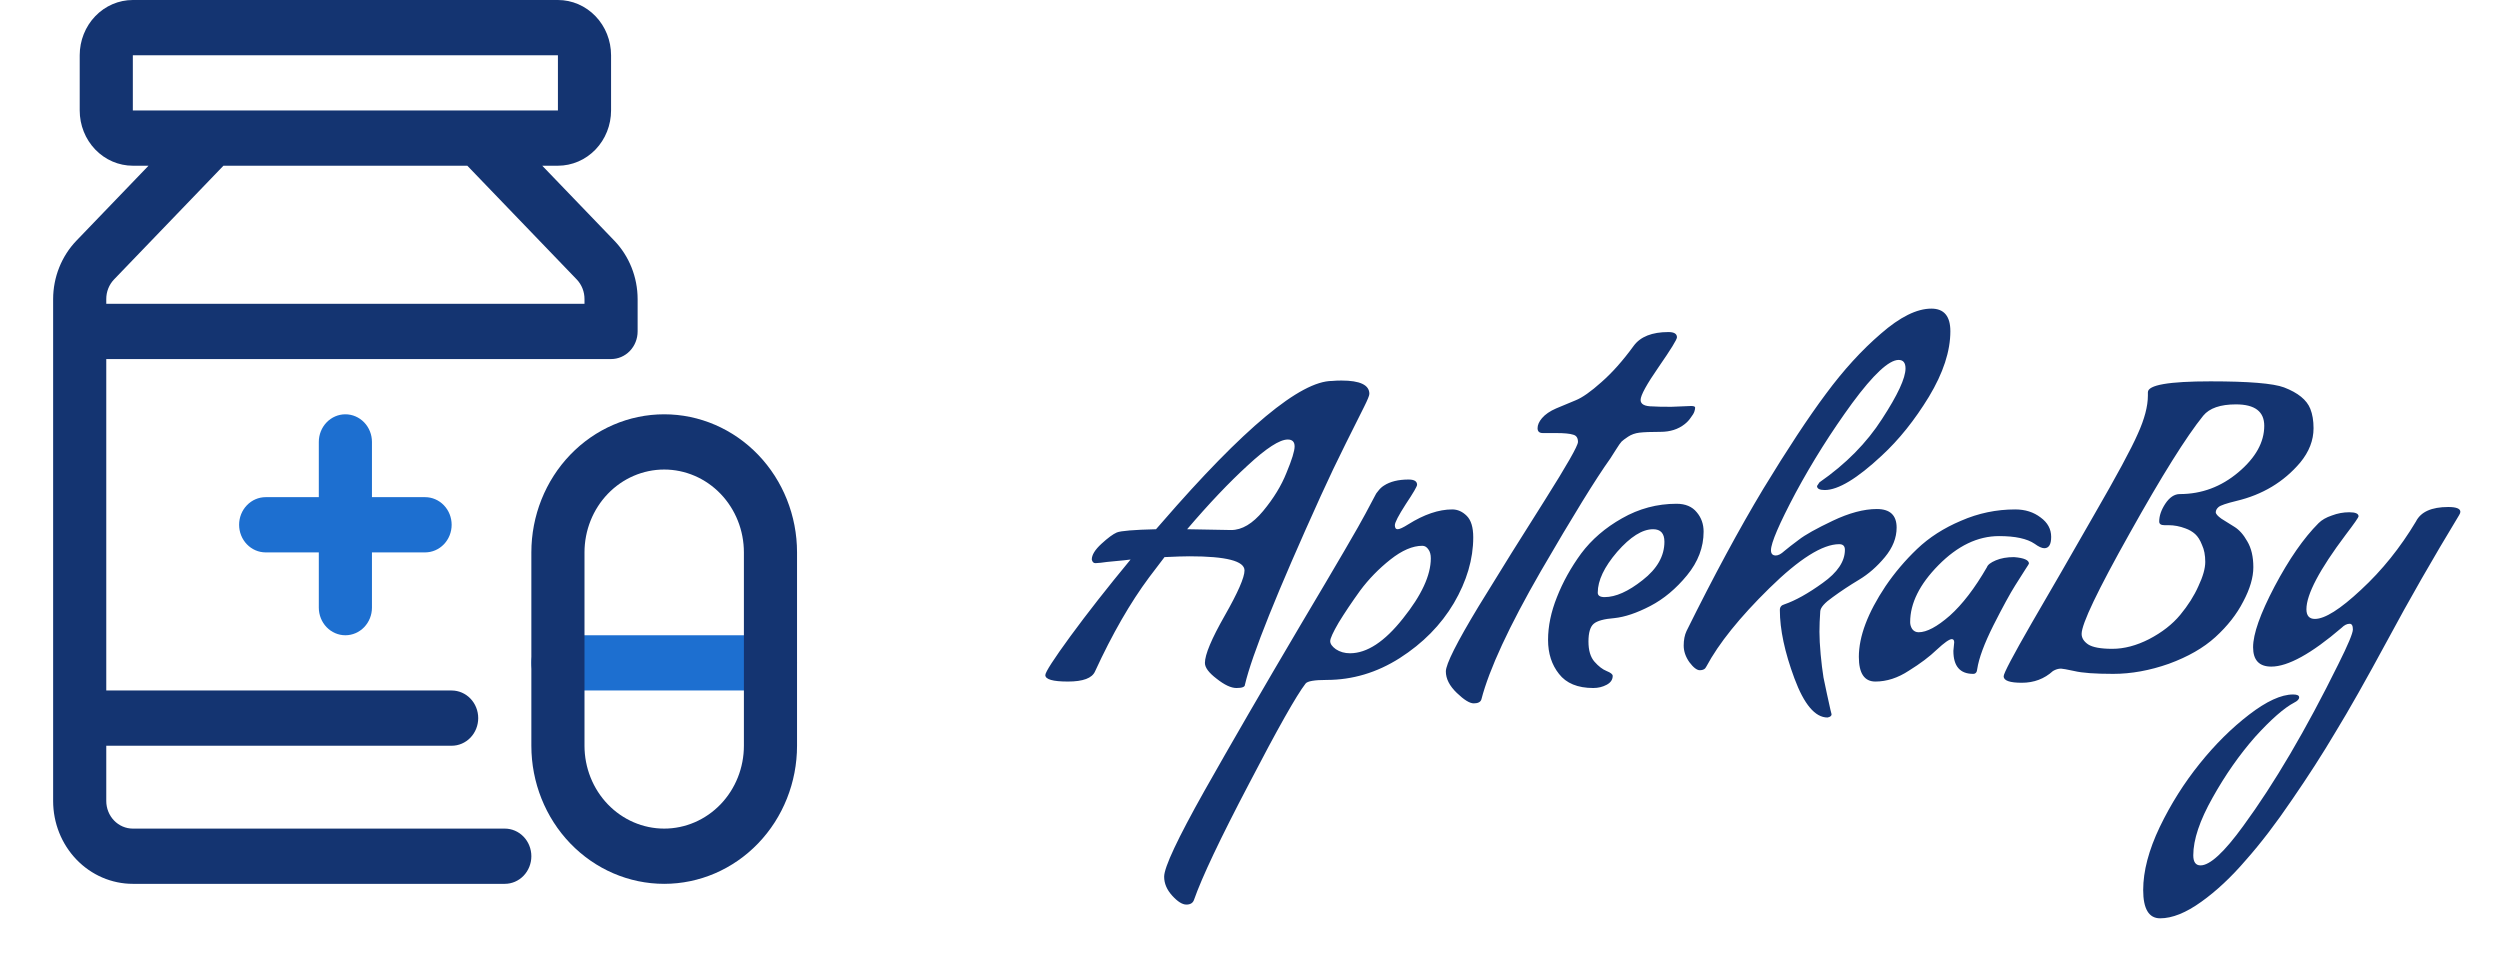 <svg width="297" height="114" viewBox="0 0 297 114" fill="none" xmlns="http://www.w3.org/2000/svg">
<g clip-path="url(#clip0_1_6)">
<path d="M72.972 28.58L64.419 19.688H66.281C67.955 19.688 69.561 18.996 70.745 17.765C71.929 16.535 72.594 14.866 72.594 13.125V6.562C72.594 4.822 71.929 3.153 70.745 1.922C69.561 0.691 67.955 0 66.281 0L15.781 0C14.107 0 12.502 0.691 11.318 1.922C10.134 3.153 9.469 4.822 9.469 6.562V13.125C9.469 14.866 10.134 16.535 11.318 17.765C12.502 18.996 14.107 19.688 15.781 19.688H17.643L9.09 28.58C7.314 30.424 6.315 32.926 6.312 35.536V95.156C6.312 97.767 7.31 100.271 9.086 102.117C10.862 103.963 13.27 105 15.781 105H59.969C60.806 105 61.609 104.654 62.201 104.039C62.792 103.424 63.125 102.589 63.125 101.719C63.125 100.849 62.792 100.014 62.201 99.399C61.609 98.783 60.806 98.438 59.969 98.438H15.781C14.944 98.438 14.141 98.092 13.549 97.476C12.957 96.861 12.625 96.026 12.625 95.156V88.594H53.656C54.493 88.594 55.296 88.248 55.888 87.633C56.48 87.017 56.812 86.183 56.812 85.312C56.812 84.442 56.48 83.608 55.888 82.992C55.296 82.377 54.493 82.031 53.656 82.031H12.625V42.656H72.594C73.431 42.656 74.234 42.31 74.826 41.695C75.418 41.08 75.75 40.245 75.75 39.375V35.536C75.748 32.926 74.749 30.424 72.972 28.58ZM15.781 6.562H66.281V13.125H15.781V6.562ZM69.438 36.094H12.625V35.536C12.623 35.104 12.702 34.676 12.859 34.276C13.016 33.877 13.248 33.513 13.54 33.206L26.544 19.688H55.518L68.522 33.206C68.815 33.513 69.046 33.877 69.203 34.276C69.36 34.676 69.44 35.104 69.438 35.536V36.094Z" fill="#143471"/>
<path d="M50.5 59.062H44.188V52.5C44.188 51.63 43.855 50.795 43.263 50.18C42.671 49.565 41.868 49.219 41.031 49.219C40.194 49.219 39.391 49.565 38.799 50.18C38.208 50.795 37.875 51.63 37.875 52.5V59.062H31.562C30.725 59.062 29.923 59.408 29.331 60.024C28.739 60.639 28.406 61.474 28.406 62.344C28.406 63.214 28.739 64.049 29.331 64.664C29.923 65.279 30.725 65.625 31.562 65.625H37.875V72.188C37.875 73.058 38.208 73.892 38.799 74.508C39.391 75.123 40.194 75.469 41.031 75.469C41.868 75.469 42.671 75.123 43.263 74.508C43.855 73.892 44.188 73.058 44.188 72.188V65.625H50.5C51.337 65.625 52.14 65.279 52.732 64.664C53.324 64.049 53.656 63.214 53.656 62.344C53.656 61.474 53.324 60.639 52.732 60.024C52.14 59.408 51.337 59.062 50.5 59.062Z" fill="#1D6FD0"/>
<path d="M91.531 82.031H66.281C65.444 82.031 64.641 81.686 64.049 81.07C63.458 80.455 63.125 79.62 63.125 78.75C63.125 77.88 63.458 77.045 64.049 76.43C64.641 75.814 65.444 75.469 66.281 75.469H91.531C92.368 75.469 93.171 75.814 93.763 76.43C94.355 77.045 94.688 77.88 94.688 78.75C94.688 79.62 94.355 80.455 93.763 81.07C93.171 81.686 92.368 82.031 91.531 82.031Z" fill="#1D6FD0"/>
<path d="M78.906 105C74.721 105 70.707 103.271 67.747 100.195C64.788 97.118 63.125 92.945 63.125 88.594V65.625C63.125 61.274 64.788 57.101 67.747 54.024C70.707 50.947 74.721 49.219 78.906 49.219C83.092 49.219 87.106 50.947 90.065 54.024C93.025 57.101 94.688 61.274 94.688 65.625V88.594C94.688 92.945 93.025 97.118 90.065 100.195C87.106 103.271 83.092 105 78.906 105ZM78.906 55.781C76.395 55.781 73.987 56.818 72.211 58.664C70.435 60.511 69.438 63.014 69.438 65.625V88.594C69.438 91.204 70.435 93.708 72.211 95.554C73.987 97.4 76.395 98.438 78.906 98.438C81.418 98.438 83.826 97.4 85.602 95.554C87.377 93.708 88.375 91.204 88.375 88.594V65.625C88.375 63.014 87.377 60.511 85.602 58.664C83.826 56.818 81.418 55.781 78.906 55.781Z" fill="#143471"/>
</g>
<g filter="url(#filter0_d_1_6)">
<path d="M130.136 62.904C129.912 62.904 129.768 62.76 129.704 62.472C129.704 61.928 130.088 61.304 130.856 60.6C131.624 59.896 132.232 59.448 132.68 59.256C133.16 59.064 134.712 58.936 137.336 58.872L138.008 58.104C147.736 46.872 154.488 41.256 158.264 41.256C158.584 41.224 158.952 41.208 159.368 41.208C161.576 41.208 162.68 41.736 162.68 42.792C162.68 42.984 162.472 43.496 162.056 44.328L159.896 48.648C158.872 50.696 157.88 52.776 156.92 54.888C151.736 66.312 148.728 73.8 147.896 77.352C147.896 77.608 147.56 77.736 146.888 77.736C146.248 77.736 145.464 77.368 144.536 76.632C143.608 75.928 143.144 75.304 143.144 74.76C143.144 73.768 143.928 71.896 145.496 69.144C147.064 66.392 147.848 64.6 147.848 63.768C147.848 62.648 145.672 62.088 141.32 62.088C140.68 62.088 139.688 62.12 138.344 62.184L136.52 64.584C134.28 67.592 132.136 71.32 130.088 75.768C129.736 76.568 128.664 76.968 126.872 76.968C125.08 76.968 124.184 76.712 124.184 76.2C124.184 75.848 125.176 74.312 127.16 71.592C129.176 68.84 131.56 65.8 134.312 62.472C133.832 62.536 133.224 62.6 132.488 62.664C131.752 62.728 131.176 62.792 130.76 62.856C130.376 62.888 130.168 62.904 130.136 62.904ZM150.056 56.712C151.304 55.208 152.232 53.688 152.84 52.152C153.48 50.616 153.8 49.576 153.8 49.032C153.8 48.488 153.528 48.216 152.984 48.216C152.024 48.216 150.44 49.24 148.232 51.288C146.024 53.304 143.624 55.832 141.032 58.872L146.264 58.968C147.544 58.968 148.808 58.216 150.056 56.712ZM157.597 76.776C156.157 76.776 155.325 76.92 155.101 77.208C154.013 78.616 151.773 82.584 148.381 89.112C144.957 95.64 142.781 100.232 141.853 102.888C141.725 103.272 141.421 103.464 140.941 103.464C140.461 103.464 139.901 103.112 139.261 102.408C138.621 101.704 138.301 100.952 138.301 100.152C138.301 99.032 139.901 95.624 143.101 89.928C146.301 84.264 150.093 77.72 154.477 70.296C158.893 62.872 161.469 58.456 162.205 57.048C162.973 55.608 163.373 54.856 163.405 54.792C163.437 54.696 163.549 54.536 163.741 54.312C163.933 54.056 164.157 53.848 164.413 53.688C165.149 53.208 166.125 52.968 167.341 52.968C168.013 52.968 168.349 53.176 168.349 53.592C168.349 53.784 167.901 54.552 167.005 55.896C166.141 57.24 165.709 58.072 165.709 58.392C165.709 58.712 165.821 58.872 166.045 58.872C166.269 58.872 166.685 58.68 167.293 58.296C169.181 57.112 170.925 56.52 172.525 56.52C173.165 56.52 173.741 56.776 174.253 57.288C174.765 57.8 175.021 58.648 175.021 59.832C175.021 62.424 174.253 65.032 172.717 67.656C171.181 70.248 169.037 72.424 166.285 74.184C163.565 75.912 160.669 76.776 157.597 76.776ZM169.981 62.328C169.981 61.88 169.885 61.528 169.693 61.272C169.501 60.984 169.261 60.84 168.973 60.84C167.821 60.84 166.557 61.384 165.181 62.472C163.805 63.56 162.605 64.792 161.581 66.168C160.589 67.544 159.741 68.808 159.037 69.96C158.365 71.112 158.029 71.848 158.029 72.168C158.029 72.488 158.253 72.808 158.701 73.128C159.181 73.448 159.741 73.608 160.381 73.608C162.397 73.608 164.493 72.232 166.669 69.48C168.877 66.728 169.981 64.344 169.981 62.328ZM198.551 44.328L200.903 44.232C201.223 44.232 201.383 44.296 201.383 44.424C201.383 44.552 201.351 44.712 201.287 44.904C201.223 45.096 201.079 45.336 200.855 45.624C200.663 45.912 200.423 46.168 200.135 46.392C199.367 47 198.407 47.304 197.255 47.304C196.135 47.304 195.303 47.336 194.759 47.4C194.247 47.464 193.799 47.624 193.415 47.88C193.031 48.136 192.775 48.328 192.647 48.456C192.519 48.584 192.295 48.904 191.975 49.416C191.655 49.928 191.431 50.28 191.303 50.472C189.607 52.84 186.855 57.304 183.047 63.864C179.271 70.424 176.919 75.496 175.991 79.08C175.895 79.4 175.591 79.56 175.079 79.56C174.599 79.56 173.927 79.144 173.063 78.312C172.199 77.48 171.767 76.632 171.767 75.768C171.767 74.904 173.063 72.328 175.655 68.04C178.279 63.752 180.903 59.544 183.527 55.416C186.151 51.256 187.463 48.952 187.463 48.504C187.463 48.024 187.271 47.736 186.887 47.64C186.503 47.512 185.831 47.448 184.871 47.448H183.287C182.871 47.448 182.663 47.256 182.663 46.872C182.663 46.488 182.839 46.088 183.191 45.672C183.575 45.224 184.135 44.84 184.871 44.52C185.639 44.2 186.407 43.88 187.175 43.56C187.975 43.24 188.999 42.52 190.247 41.4C191.527 40.28 192.807 38.84 194.087 37.08C194.887 35.992 196.263 35.448 198.215 35.448C198.887 35.448 199.223 35.656 199.223 36.072C199.223 36.328 198.503 37.496 197.063 39.576C195.623 41.656 194.903 42.968 194.903 43.512C194.903 44.024 195.383 44.28 196.343 44.28C196.727 44.312 197.463 44.328 198.551 44.328ZM189.285 77.736C187.429 77.736 186.069 77.176 185.205 76.056C184.341 74.968 183.909 73.624 183.909 72.024C183.909 70.392 184.261 68.696 184.965 66.936C185.669 65.144 186.629 63.416 187.845 61.752C189.093 60.088 190.709 58.696 192.693 57.576C194.709 56.424 196.869 55.848 199.173 55.848C200.229 55.848 201.029 56.184 201.573 56.856C202.117 57.496 202.389 58.264 202.389 59.16C202.389 61.016 201.733 62.744 200.421 64.344C199.109 65.944 197.653 67.16 196.053 67.992C194.453 68.824 193.029 69.304 191.781 69.432C190.565 69.528 189.749 69.752 189.333 70.104C188.917 70.456 188.709 71.16 188.709 72.216C188.709 73.272 188.949 74.072 189.429 74.616C189.909 75.16 190.389 75.528 190.869 75.72C191.349 75.912 191.589 76.104 191.589 76.296C191.589 76.744 191.349 77.096 190.869 77.352C190.389 77.608 189.861 77.736 189.285 77.736ZM197.733 60.36C197.733 59.368 197.285 58.872 196.389 58.872C195.109 58.872 193.685 59.768 192.117 61.56C190.581 63.352 189.813 64.968 189.813 66.408C189.813 66.76 190.085 66.936 190.629 66.936C191.941 66.936 193.445 66.264 195.141 64.92C196.869 63.576 197.733 62.056 197.733 60.36ZM217.591 80.856C217.591 81.048 217.431 81.176 217.111 81.24C215.639 81.24 214.327 79.688 213.174 76.584C212.023 73.48 211.447 70.776 211.447 68.472C211.447 68.12 211.623 67.896 211.975 67.8C213.287 67.352 214.807 66.504 216.535 65.256C218.295 64.008 219.175 62.696 219.175 61.32C219.175 60.872 218.951 60.648 218.503 60.648C216.519 60.648 213.751 62.392 210.199 65.88C206.679 69.336 204.183 72.44 202.711 75.192C202.583 75.48 202.327 75.624 201.943 75.624C201.591 75.624 201.175 75.304 200.695 74.664C200.247 74.024 200.023 73.368 200.023 72.696C200.023 72.024 200.135 71.448 200.359 70.968C203.591 64.44 206.631 58.808 209.479 54.072C212.359 49.336 214.839 45.576 216.919 42.792C218.999 39.976 221.175 37.592 223.447 35.64C225.719 33.656 227.719 32.664 229.447 32.664C230.951 32.664 231.703 33.56 231.703 35.352C231.703 37.72 230.855 40.312 229.159 43.128C227.463 45.912 225.591 48.248 223.543 50.136C220.631 52.856 218.375 54.216 216.775 54.216C216.167 54.216 215.863 54.056 215.863 53.736L216.151 53.304C219.287 51.128 221.767 48.616 223.591 45.768C225.447 42.92 226.375 40.92 226.375 39.768C226.375 39.096 226.103 38.76 225.559 38.76C224.407 38.76 222.567 40.472 220.039 43.896C217.543 47.32 215.303 50.872 213.319 54.552C211.367 58.232 210.391 60.504 210.391 61.368C210.391 61.784 210.583 61.992 210.967 61.992C211.255 61.992 211.591 61.816 211.975 61.464C212.391 61.112 212.967 60.664 213.703 60.12C214.439 59.544 215.783 58.792 217.735 57.864C219.687 56.936 221.431 56.472 222.967 56.472C224.535 56.472 225.319 57.208 225.319 58.68C225.319 59.896 224.855 61.064 223.927 62.184C222.999 63.304 221.975 64.2 220.855 64.872C219.735 65.544 218.695 66.232 217.735 66.936C216.775 67.608 216.279 68.168 216.247 68.616C216.183 69.512 216.151 70.328 216.151 71.064C216.151 71.8 216.199 72.696 216.295 73.752C216.391 74.776 216.503 75.688 216.631 76.488C216.887 77.736 217.159 79 217.447 80.28L217.591 80.856ZM232.062 73.32L232.159 72.312C232.159 72.056 232.063 71.928 231.871 71.928C231.583 71.928 230.991 72.344 230.095 73.176C229.231 74.008 228.127 74.84 226.783 75.672C225.471 76.536 224.143 76.968 222.799 76.968C221.487 76.968 220.831 75.992 220.831 74.04C220.831 71.608 221.887 68.808 223.999 65.64C225.087 64.04 226.335 62.568 227.743 61.224C229.183 59.848 230.927 58.728 232.975 57.864C235.023 56.968 237.167 56.52 239.407 56.52C240.591 56.52 241.599 56.84 242.431 57.48C243.263 58.088 243.679 58.856 243.679 59.784C243.679 60.68 243.407 61.128 242.863 61.128C242.575 61.128 242.191 60.952 241.711 60.6C240.815 59.992 239.407 59.688 237.487 59.688C234.959 59.688 232.559 60.84 230.287 63.144C228.047 65.416 226.927 67.672 226.927 69.912C226.927 70.2 227.007 70.472 227.167 70.728C227.359 70.984 227.615 71.112 227.935 71.112C228.895 71.112 230.127 70.456 231.631 69.144C233.135 67.8 234.607 65.88 236.047 63.384C236.143 63.096 236.495 62.824 237.103 62.568C237.711 62.312 238.431 62.184 239.263 62.184C240.447 62.28 241.039 62.536 241.039 62.952C241.039 62.984 240.911 63.192 240.655 63.576C240.431 63.928 240.015 64.584 239.407 65.544C238.799 66.504 237.935 68.088 236.815 70.296C235.727 72.472 235.087 74.2 234.895 75.48C234.863 75.864 234.703 76.056 234.415 76.056C232.847 76.056 232.062 75.144 232.062 73.32ZM263.185 71.688C261.777 72.968 259.937 74.024 257.665 74.856C255.393 75.656 253.185 76.056 251.041 76.056C248.897 76.056 247.361 75.944 246.433 75.72C245.537 75.528 245.009 75.432 244.849 75.432C244.529 75.432 244.209 75.528 243.889 75.72C242.865 76.648 241.633 77.112 240.193 77.112C238.753 77.112 238.033 76.856 238.033 76.344C238.033 75.992 239.137 73.896 241.345 70.056C243.585 66.216 246.049 61.944 248.737 57.24C251.457 52.536 253.201 49.304 253.969 47.544C254.769 45.784 255.169 44.264 255.169 42.984V42.6C255.169 41.736 257.649 41.304 262.609 41.304C267.153 41.304 270.065 41.544 271.345 42.024C273.009 42.664 274.049 43.512 274.465 44.568C274.721 45.208 274.849 45.976 274.849 46.872C274.849 48.312 274.321 49.672 273.265 50.952C271.313 53.256 268.785 54.776 265.681 55.512C264.497 55.8 263.793 56.04 263.569 56.232C263.345 56.424 263.233 56.632 263.233 56.856C263.233 57.048 263.457 57.304 263.905 57.624C264.385 57.912 264.897 58.232 265.441 58.584C266.017 58.936 266.529 59.512 266.977 60.312C267.457 61.112 267.697 62.136 267.697 63.384C267.697 64.6 267.297 65.96 266.497 67.464C265.729 68.968 264.625 70.376 263.185 71.688ZM259.009 69.048C259.937 67.928 260.657 66.792 261.169 65.64C261.713 64.488 261.985 63.528 261.985 62.76C261.985 61.96 261.857 61.288 261.601 60.744C261.377 60.168 261.105 59.736 260.785 59.448C260.465 59.16 260.081 58.936 259.633 58.776C258.961 58.52 258.289 58.392 257.617 58.392H257.137C256.721 58.392 256.513 58.248 256.513 57.96C256.513 57.288 256.753 56.584 257.233 55.848C257.745 55.08 258.321 54.696 258.961 54.696C261.553 54.696 263.873 53.832 265.921 52.104C267.969 50.376 268.993 48.536 268.993 46.584C268.993 44.888 267.873 44.04 265.633 44.04C263.777 44.04 262.481 44.488 261.745 45.384C259.729 47.88 256.817 52.536 253.009 59.352C249.201 66.136 247.297 70.12 247.297 71.304C247.297 71.784 247.553 72.2 248.065 72.552C248.609 72.904 249.569 73.08 250.945 73.08C252.353 73.08 253.809 72.696 255.313 71.928C256.849 71.128 258.081 70.168 259.009 69.048ZM256.626 105.096C255.282 105.096 254.61 103.976 254.61 101.736C254.61 99.496 255.266 97 256.578 94.248C257.89 91.528 259.474 89.016 261.33 86.712C263.154 84.44 265.106 82.504 267.187 80.904C269.267 79.304 271.011 78.504 272.419 78.504C272.899 78.504 273.139 78.616 273.139 78.84C273.139 79.064 272.947 79.272 272.562 79.464C271.347 80.104 269.795 81.464 267.907 83.544C266.05 85.656 264.37 88.056 262.866 90.744C261.33 93.464 260.562 95.752 260.562 97.608C260.562 98.408 260.85 98.808 261.426 98.808C262.546 98.808 264.242 97.24 266.514 94.104C270.195 89.08 273.955 82.68 277.795 74.904C278.947 72.6 279.523 71.224 279.523 70.776C279.523 70.328 279.395 70.104 279.139 70.104C278.819 70.104 278.499 70.264 278.179 70.584C274.595 73.656 271.811 75.192 269.827 75.192C268.387 75.192 267.667 74.424 267.667 72.888C267.667 71.32 268.515 68.92 270.211 65.688C271.939 62.424 273.683 59.912 275.443 58.152C275.827 57.768 276.355 57.464 277.027 57.24C277.699 56.984 278.387 56.856 279.091 56.856C279.827 56.856 280.195 57.016 280.195 57.336C280.195 57.464 279.683 58.2 278.659 59.544C275.555 63.672 274.003 66.616 274.003 68.376C274.003 69.144 274.339 69.528 275.011 69.528C276.195 69.528 278.019 68.376 280.483 66.072C282.979 63.768 285.155 61.064 287.011 57.96C287.587 56.808 288.867 56.232 290.851 56.232C291.811 56.232 292.291 56.424 292.291 56.808C292.291 56.904 292.243 57.032 292.147 57.192C289.043 62.312 286.211 67.256 283.651 72.024C281.091 76.76 279.027 80.408 277.459 82.968C275.923 85.56 274.195 88.248 272.275 91.032C270.387 93.816 268.563 96.2 266.803 98.184C265.074 100.2 263.314 101.848 261.522 103.128C259.698 104.44 258.066 105.096 256.626 105.096Z" fill="#143471"/>
</g>
<defs>
<filter id="filter0_d_1_6" x="120.184" y="32.664" width="176.106" height="80.432" filterUnits="userSpaceOnUse" color-interpolation-filters="sRGB">
<feFlood flood-opacity="0" result="BackgroundImageFix"/>
<feColorMatrix in="SourceAlpha" type="matrix" values="0 0 0 0 0 0 0 0 0 0 0 0 0 0 0 0 0 0 127 0" result="hardAlpha"/>
<feOffset dy="4"/>
<feGaussianBlur stdDeviation="2"/>
<feComposite in2="hardAlpha" operator="out"/>
<feColorMatrix type="matrix" values="0 0 0 0 0 0 0 0 0 0 0 0 0 0 0 0 0 0 0.25 0"/>
<feBlend mode="normal" in2="BackgroundImageFix" result="effect1_dropShadow_1_6"/>
<feBlend mode="normal" in="SourceGraphic" in2="effect1_dropShadow_1_6" result="shape"/>
</filter>
<clipPath id="clip0_1_6">
<rect width="101" height="105" fill="white"/>
</clipPath>
</defs>
</svg>
